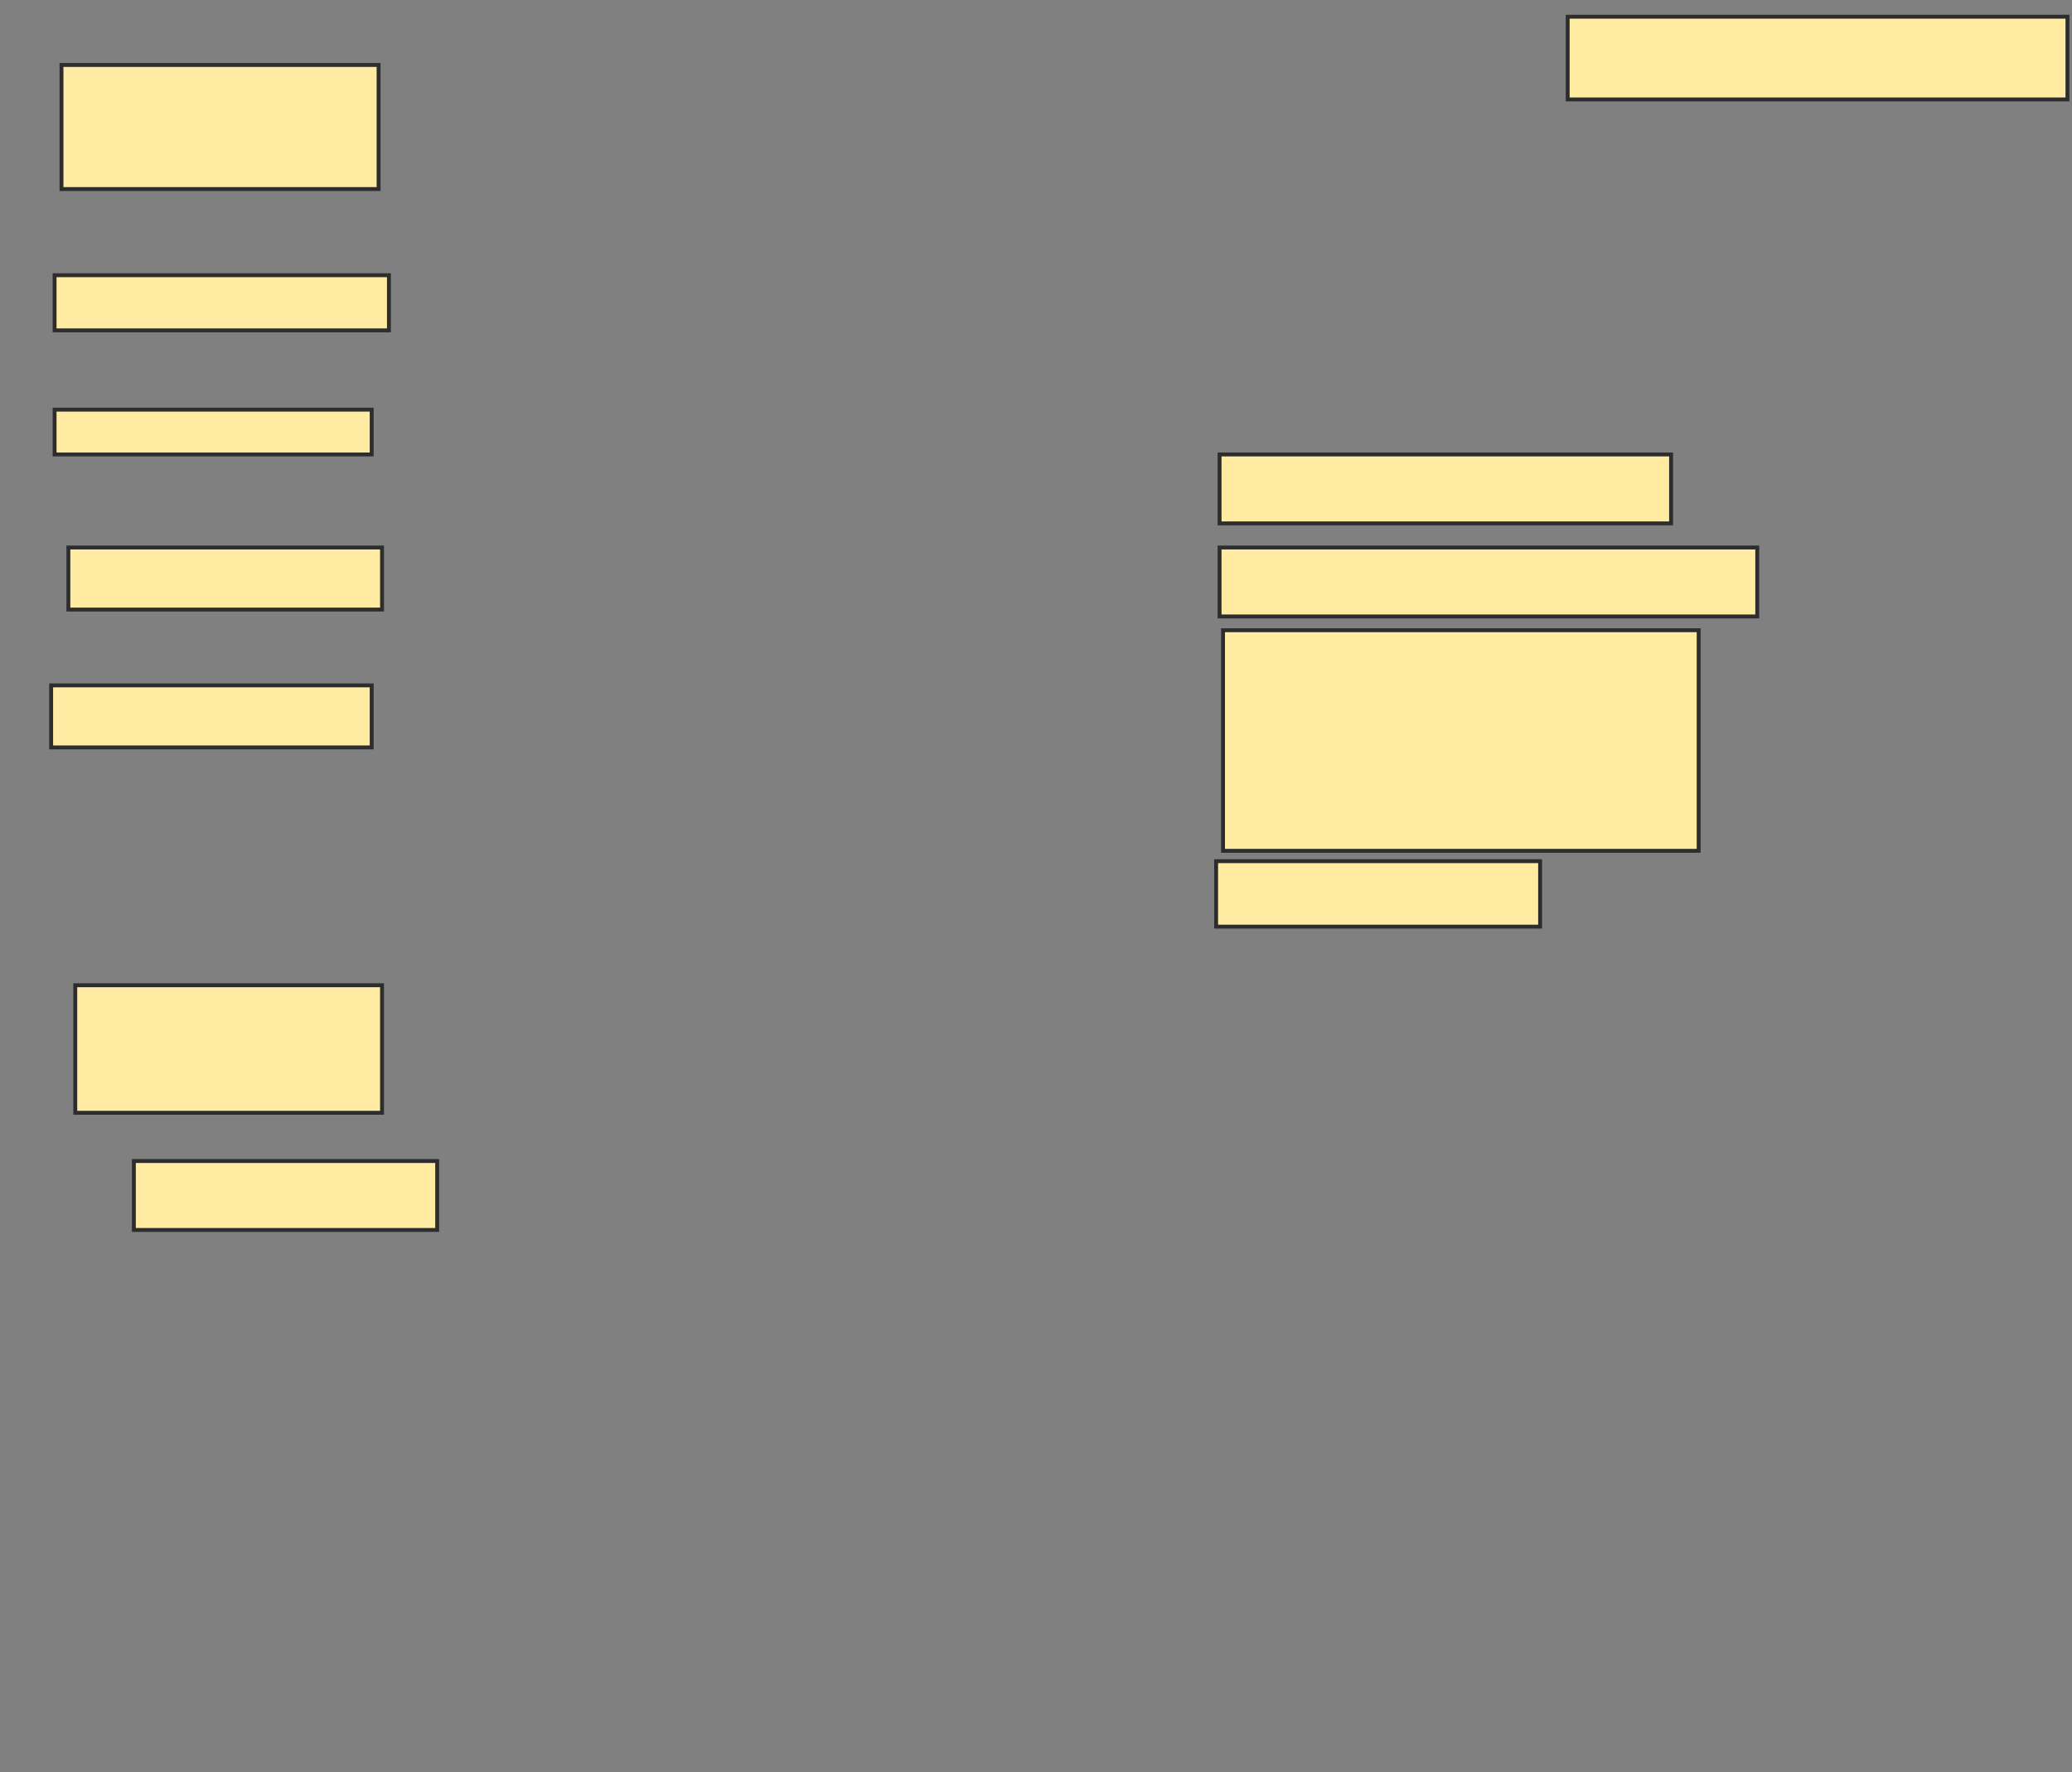 <svg xmlns="http://www.w3.org/2000/svg" width="532" height="455">
 <rect width="100%" height="100%" fill="#808080" stroke="none"/>
 <!-- Created with Image Occlusion Enhanced -->
 <g>
  <title>Labels</title>
 </g>
 <g>
  <title>Masks</title>
  <rect id="1df506e3bbb149c48743b61186c15dc4-ao-1" height="31.858" width="81.416" y="16.681" x="15.788" stroke-linecap="null" stroke-linejoin="null" stroke-dasharray="null" stroke="#2D2D2D" fill="#FFEBA2"/>
  <rect id="1df506e3bbb149c48743b61186c15dc4-ao-2" height="14.159" width="85.841" y="70.664" x="14.018" stroke-linecap="null" stroke-linejoin="null" stroke-dasharray="null" stroke="#2D2D2D" fill="#FFEBA2"/>
  <rect id="1df506e3bbb149c48743b61186c15dc4-ao-3" height="11.504" width="81.416" y="105.177" x="14.018" stroke-linecap="null" stroke-linejoin="null" stroke-dasharray="null" stroke="#2D2D2D" fill="#FFEBA2"/>
  <rect id="1df506e3bbb149c48743b61186c15dc4-ao-4" height="15.929" width="80.531" y="140.575" x="17.558" stroke-linecap="null" stroke-linejoin="null" stroke-dasharray="null" stroke="#2D2D2D" fill="#FFEBA2"/>
  <rect id="1df506e3bbb149c48743b61186c15dc4-ao-5" height="15.929" width="82.301" y="175.973" x="13.133" stroke-linecap="null" stroke-linejoin="null" stroke-dasharray="null" stroke="#2D2D2D" fill="#FFEBA2"/>
  
  <rect id="1df506e3bbb149c48743b61186c15dc4-ao-7" height="32.743" width="78.761" y="252.965" x="19.327" stroke-linecap="null" stroke-linejoin="null" stroke-dasharray="null" stroke="#2D2D2D" fill="#FFEBA2"/>
  <rect id="1df506e3bbb149c48743b61186c15dc4-ao-8" height="17.699" width="77.876" y="298.097" x="34.372" stroke-linecap="null" stroke-linejoin="null" stroke-dasharray="null" stroke="#2D2D2D" fill="#FFEBA2"/>
  <rect id="1df506e3bbb149c48743b61186c15dc4-ao-9" height="16.814" width="83.186" y="221.106" x="312.248" stroke-linecap="null" stroke-linejoin="null" stroke-dasharray="null" stroke="#2D2D2D" fill="#FFEBA2"/>
  <rect id="1df506e3bbb149c48743b61186c15dc4-ao-10" height="56.637" width="122.124" y="161.814" x="314.018" stroke-linecap="null" stroke-linejoin="null" stroke-dasharray="null" stroke="#2D2D2D" fill="#FFEBA2"/>
  <rect id="1df506e3bbb149c48743b61186c15dc4-ao-11" height="17.699" width="138.053" y="140.575" x="313.133" stroke-linecap="null" stroke-linejoin="null" stroke-dasharray="null" stroke="#2D2D2D" fill="#FFEBA2"/>
  <rect id="1df506e3bbb149c48743b61186c15dc4-ao-12" height="17.699" width="115.929" y="116.681" x="313.133" stroke-linecap="null" stroke-linejoin="null" stroke-dasharray="null" stroke="#2D2D2D" fill="#FFEBA2"/>
  <rect id="1df506e3bbb149c48743b61186c15dc4-ao-13" height="21.239" width="128.319" y="4.292" x="402.513" stroke-linecap="null" stroke-linejoin="null" stroke-dasharray="null" stroke="#2D2D2D" fill="#FFEBA2"/>
 </g>
</svg>